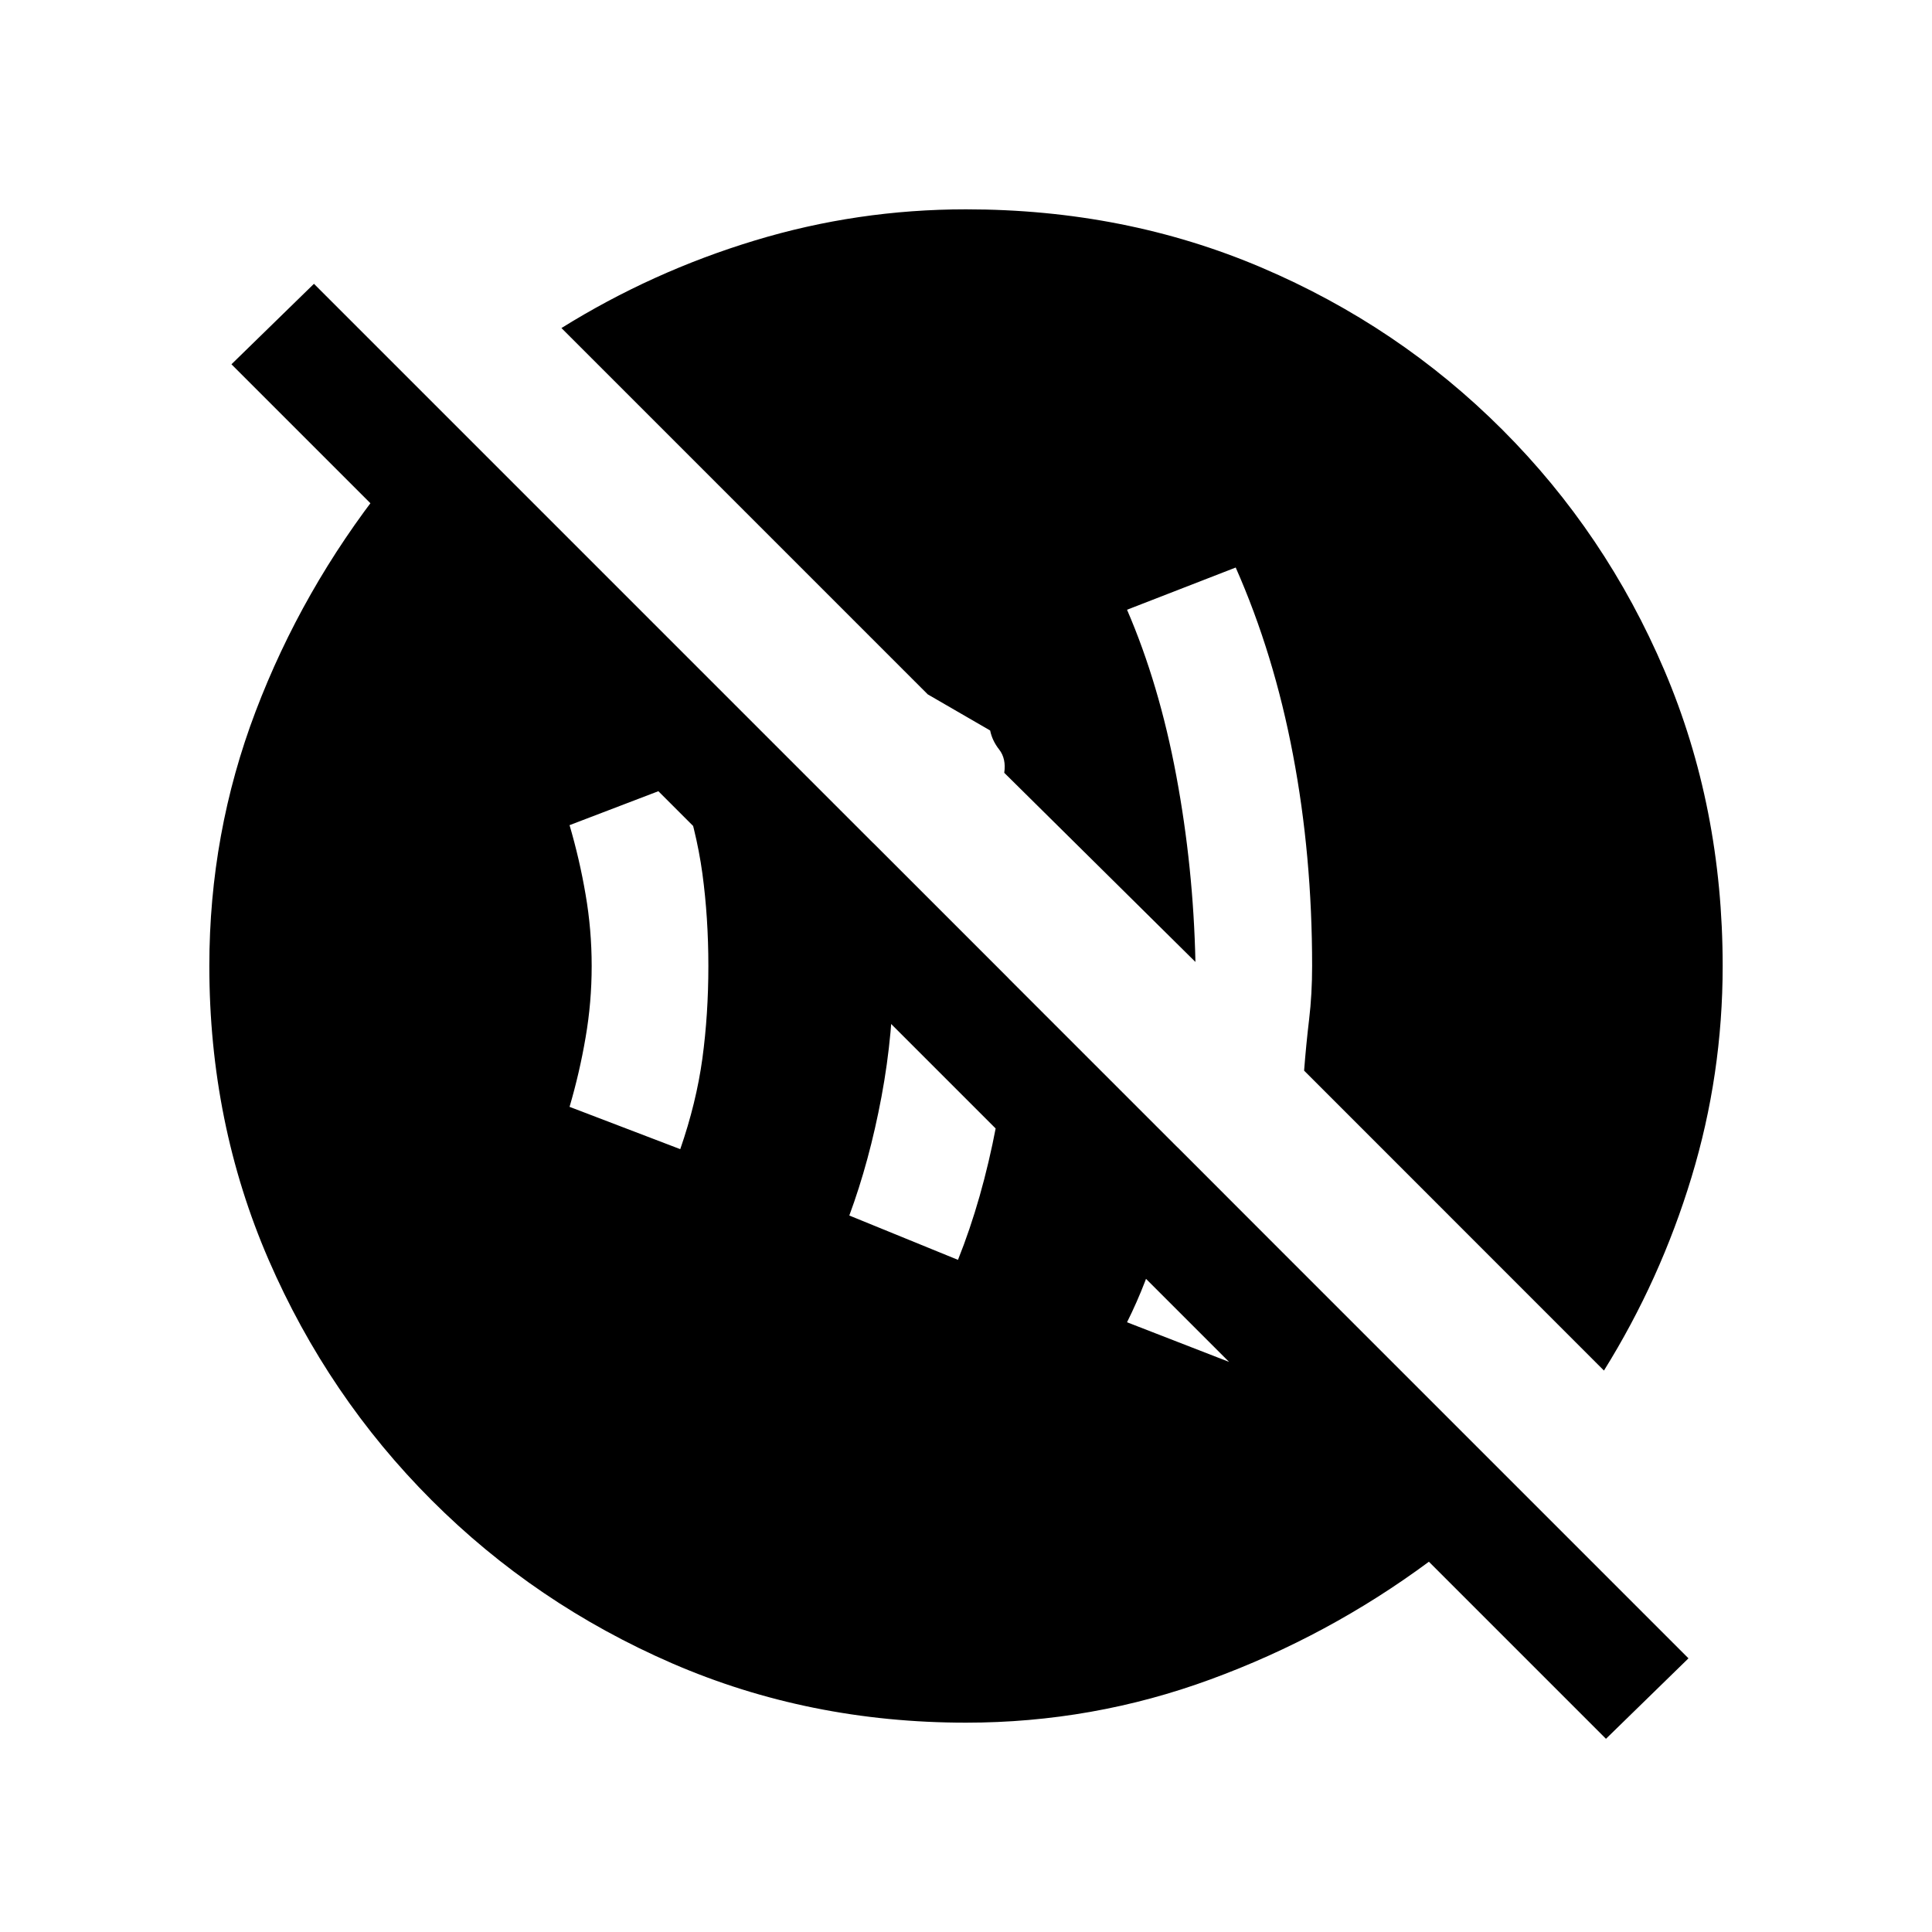 <svg xmlns="http://www.w3.org/2000/svg" height="20" width="20"><path d="M12.792 14.125q.125-.333.239-.615.115-.281.198-.593l-1.041-1.042q-.063.5-.188.948-.125.448-.333.865Zm-2.875-1.083q.25-.625.395-1.386.146-.76.126-1.531L9.042 8.729q.104.313.156.615.052.302.052.656 0 .688-.125 1.354-.125.667-.333 1.229Zm-2.875-1.146q.166-.479.229-.938.062-.458.062-.958 0-.5-.062-.958-.063-.459-.229-.938l-1.146.438q.104.354.166.718.063.365.063.74t-.063.74q-.062.364-.166.718ZM16.625 18l-1.833-1.833q-1.042.771-2.261 1.218-1.219.448-2.531.448-1.625 0-3.042-.614-1.416-.615-2.489-1.688t-1.688-2.489Q2.167 11.625 2.167 10q0-1.375.479-2.635.479-1.261 1.333-2.344h1.354l11.146 11.146h-1.687L2.396 3.771l.854-.833 14.229 14.229Zm-.021-3.812L13.5 11.083q.021-.271.052-.531.031-.26.031-.552 0-1.146-.198-2.187-.197-1.042-.593-1.938l-1.125.437q.333.771.51 1.719.177.948.198 1.927L10.396 8q.021-.146-.052-.24-.073-.093-.094-.198l-.646-.374-3.792-3.792q.938-.584 2-.906Q8.875 2.167 10 2.167q1.646 0 3.062.604 1.417.604 2.49 1.677 1.073 1.073 1.677 2.49.604 1.416.604 3.062 0 1.125-.323 2.188-.322 1.062-.906 2Z"/></svg>